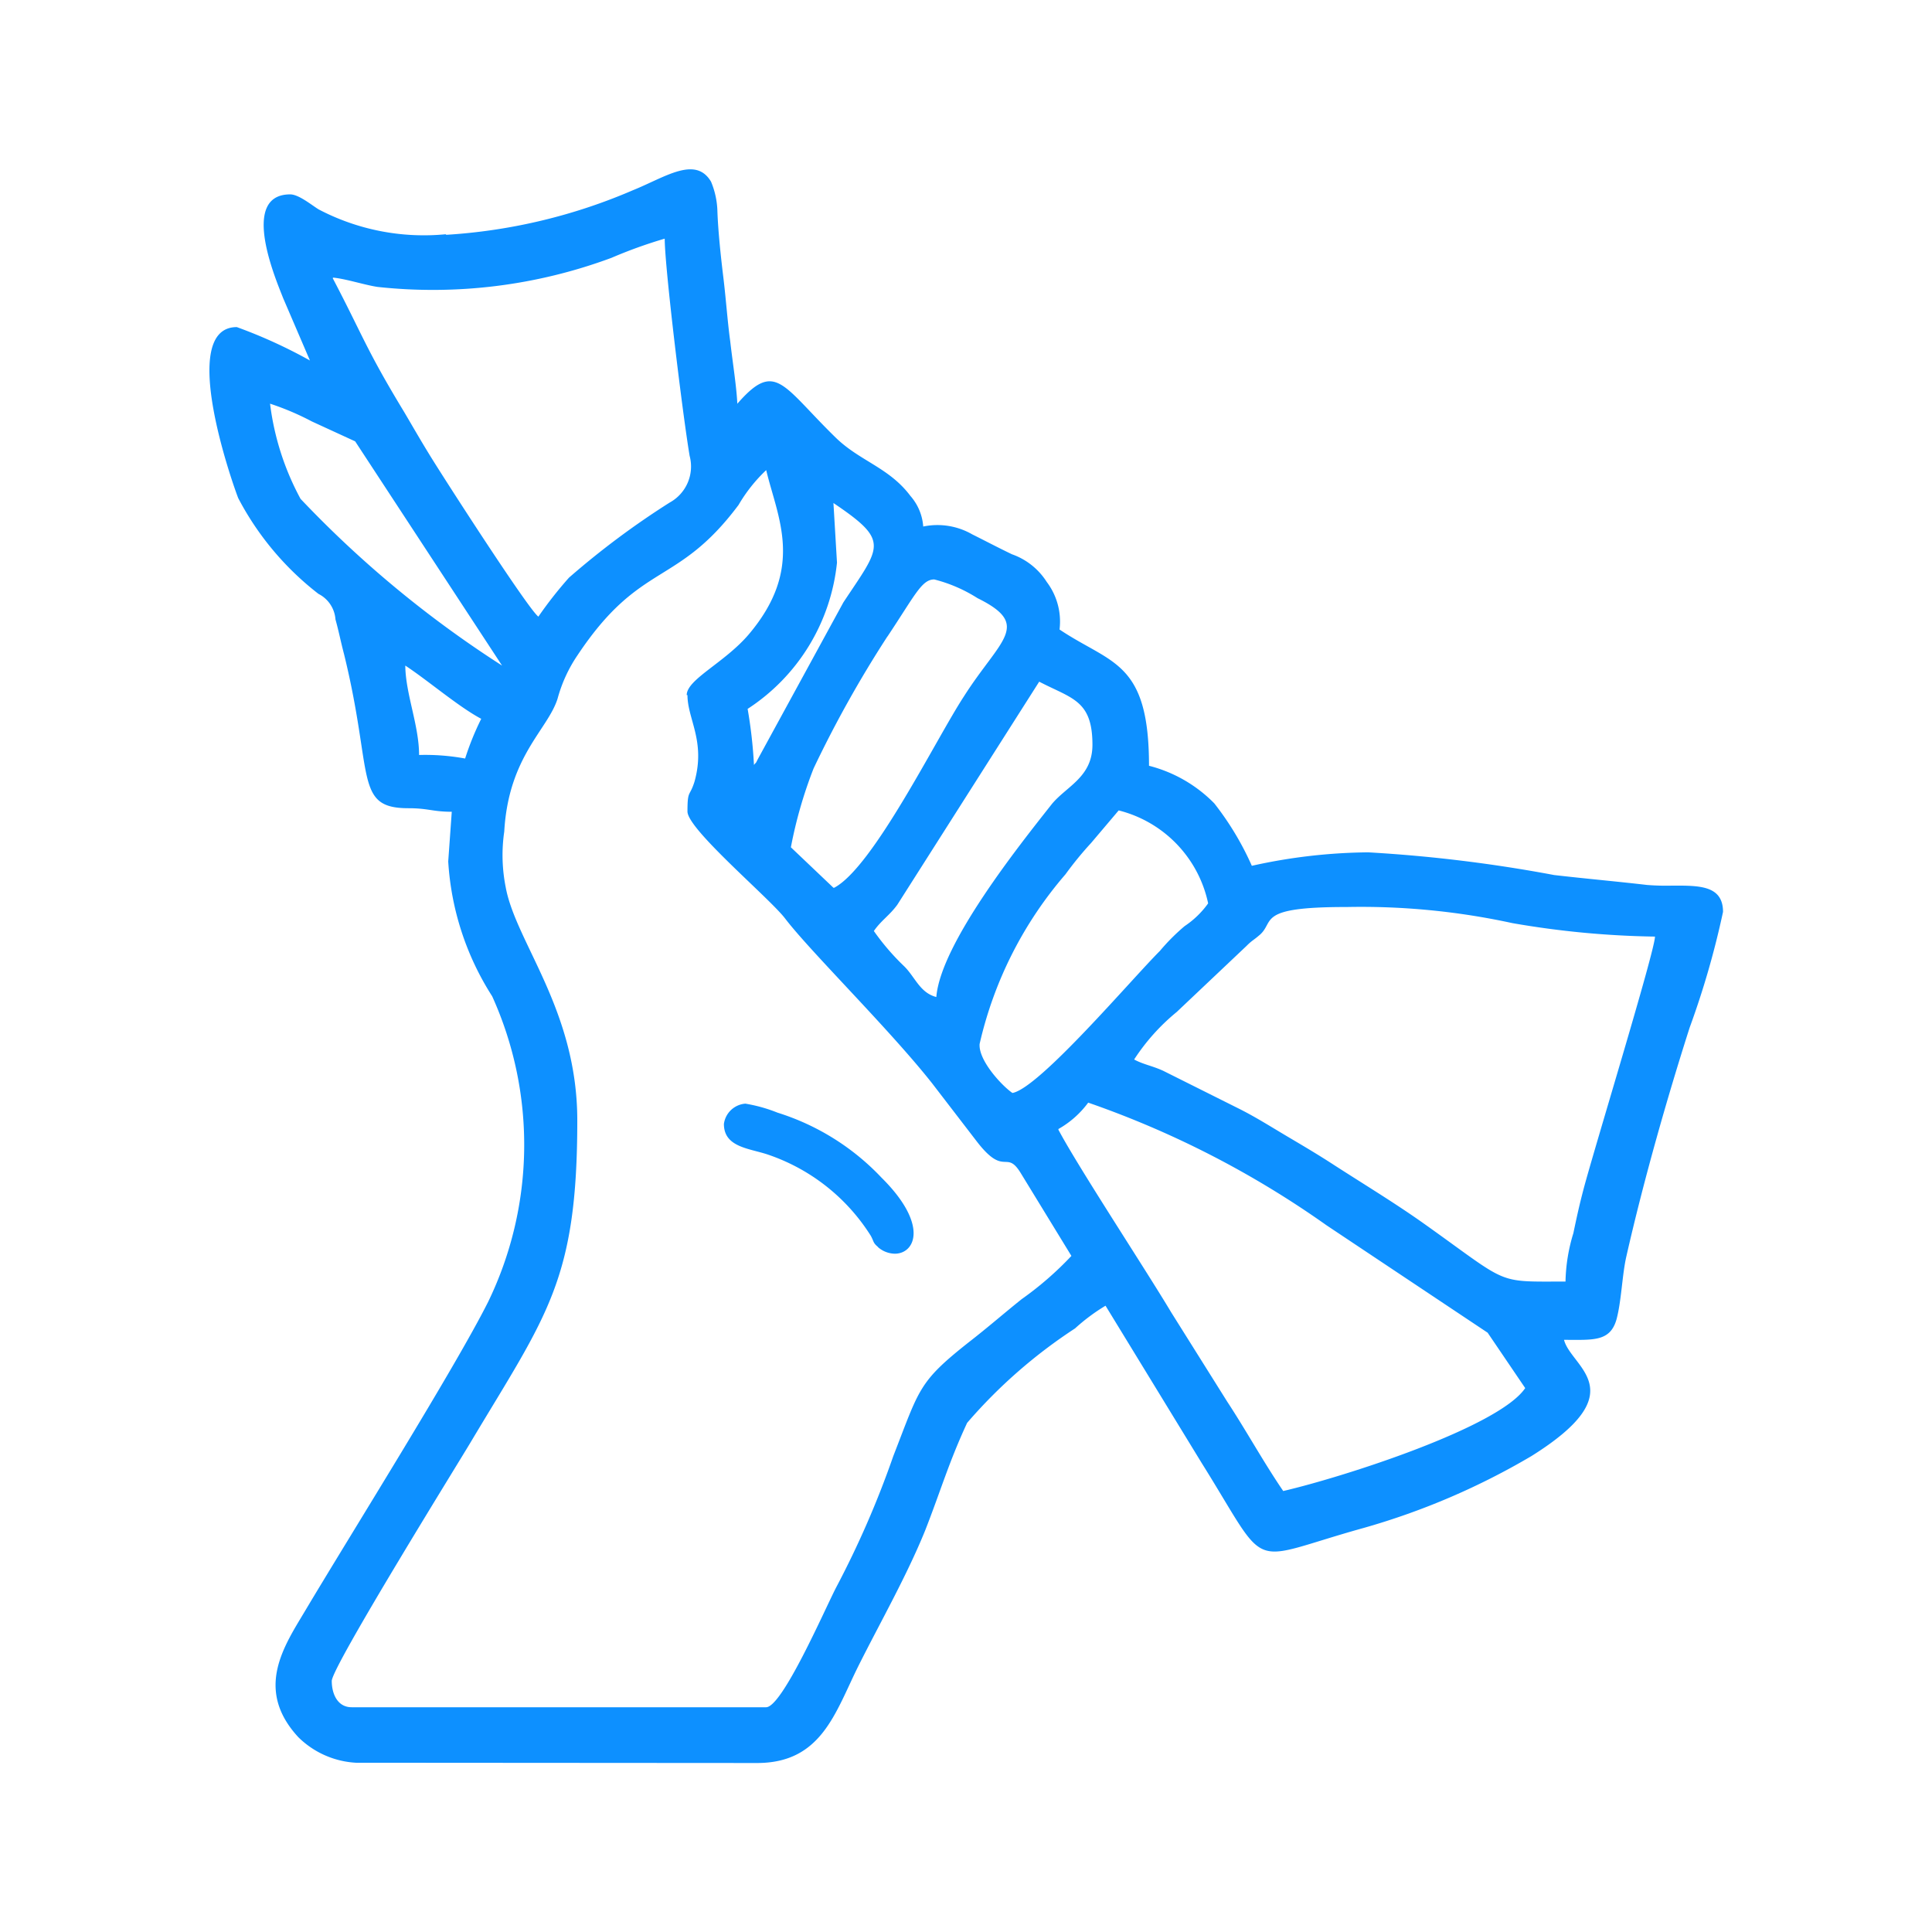 <svg xmlns="http://www.w3.org/2000/svg" width="36" height="36" viewBox="0 0 36 36"><defs><style>.a{fill:none;opacity:0;}.b{fill:#0d90ff;}</style></defs><rect class="a" width="36" height="36" rx="5"/><path class="b" d="M-6099.37-681.626a1.659,1.659,0,0,1-1.07-.475c-.833-.9-.251-1.72.133-2.368.859-1.441,2.777-4.5,3.4-5.739a6.713,6.713,0,0,0,.078-5.7,5.24,5.24,0,0,1-.819-2.513l.066-.925c-.357,0-.437-.066-.807-.066-1.017,0-.648-.622-1.2-2.87-.066-.251-.094-.41-.16-.648a.58.58,0,0,0-.317-.476,5.45,5.45,0,0,1-1.495-1.784c-.08-.2-1.15-3.187-.026-3.187a9.355,9.355,0,0,1,1.362.622l-.5-1.164c-.105-.277-.833-1.931.133-1.931.158,0,.4.2.528.279a4.221,4.221,0,0,0,2.38.463l-.012.012a10.388,10.388,0,0,0,3.491-.832c.594-.239,1.163-.649,1.454-.159a1.528,1.528,0,0,1,.119.556c.014.383.066.859.106,1.19.053.423.08.845.133,1.23.04.357.118.845.132,1.162.714-.819.833-.343,1.838.636.45.436.993.554,1.389,1.084a.967.967,0,0,1,.237.568,1.3,1.3,0,0,1,.913.146c.265.132.462.237.74.371a1.263,1.263,0,0,1,.648.515,1.224,1.224,0,0,1,.239.887c.965.648,1.667.582,1.667,2.539a2.609,2.609,0,0,1,1.216.7,5.467,5.467,0,0,1,.7,1.164,10.323,10.323,0,0,1,2.168-.251,27.107,27.107,0,0,1,3.465.423c.568.066,1.176.12,1.732.185a4.454,4.454,0,0,0,.477.012c.487,0,.938-.008.938.49a16.045,16.045,0,0,1-.622,2.156c-.423,1.322-.859,2.855-1.178,4.258-.08.343-.092.833-.184,1.176-.119.423-.437.384-.979.384.132.515,1.335.951-.609,2.167a13.278,13.278,0,0,1-3.12,1.337c-2.234.62-1.72.871-3.028-1.218l-1.786-2.922a3.562,3.562,0,0,0-.568.423,9.523,9.523,0,0,0-2.011,1.76c-.343.74-.489,1.256-.78,2-.343.847-.833,1.706-1.244,2.526-.435.873-.687,1.812-1.89,1.812Zm7.128-23.432c-1.15,1.535-1.824,1.031-3,2.8a2.69,2.69,0,0,0-.369.807c-.186.582-.913,1.071-.993,2.474a3.039,3.039,0,0,0,.026,1.031c.185,1.031,1.335,2.288,1.335,4.351,0,2.988-.568,3.622-1.983,5.99-.186.317-2.592,4.192-2.592,4.455,0,.239.106.49.371.49h7.722c.3,0,1.084-1.8,1.3-2.222a17.634,17.634,0,0,0,1.071-2.46c.49-1.256.464-1.374,1.4-2.115.343-.265.66-.542.991-.807a6.1,6.1,0,0,0,.927-.806l-.939-1.535c-.279-.463-.3.08-.821-.594l-.833-1.084c-.793-1.006-2.261-2.447-2.737-3.068-.277-.371-1.824-1.666-1.824-2,0-.411.04-.265.131-.556.211-.754-.131-1.164-.131-1.613h-.014c0-.291.7-.6,1.15-1.124,1.059-1.244.542-2.182.331-3.068A2.908,2.908,0,0,0-6092.241-705.058Zm5.964,11.623v.014c.371.7,1.626,2.605,2.1,3.4l1.045,1.666c.356.542.674,1.124,1.044,1.666,1.138-.265,4.021-1.192,4.509-1.918l-.7-1.032-3-2a17.736,17.736,0,0,0-4.443-2.287A1.769,1.769,0,0,1-6086.277-693.435Zm3.743-3.61c-.106.093-.133.093-.239.2l-1.3,1.23a3.868,3.868,0,0,0-.793.885c.171.093.343.119.542.211l1.4.7c.317.158.608.343.9.516s.582.343.887.542c.594.383,1.163.726,1.718,1.123,1.561,1.112,1.284,1.046,2.591,1.046a3.26,3.26,0,0,1,.146-.9c.067-.317.106-.5.186-.806.186-.715,1.335-4.457,1.335-4.722a16.826,16.826,0,0,1-2.657-.251,13.272,13.272,0,0,0-3.094-.3C-6082.614-697.573-6082.231-697.3-6082.534-697.045Zm-3.135-1.718a6.472,6.472,0,0,0-.476.582,7.325,7.325,0,0,0-1.6,3.16c-.026.3.4.767.608.913h.014c.515-.119,2.208-2.117,2.737-2.645a3.779,3.779,0,0,1,.462-.463,1.69,1.69,0,0,0,.437-.423,2.27,2.27,0,0,0-1.667-1.732Zm-3.61,1.15c-.146.2-.3.291-.437.489a4.423,4.423,0,0,0,.57.662c.2.2.29.49.594.568.08-.991,1.547-2.829,2.156-3.6.277-.331.753-.5.753-1.1,0-.833-.384-.859-.992-1.176Zm-.184-5a21.346,21.346,0,0,0-1.376,2.46,8.248,8.248,0,0,0-.423,1.469l.793.754h.014c.728-.384,1.9-2.777,2.42-3.57.674-1.058,1.27-1.323.251-1.826a2.77,2.77,0,0,0-.807-.349C-6088.825-703.674-6088.948-703.386-6089.463-702.612Zm-.94-1.375a3.7,3.7,0,0,1-1.665,2.725,8.673,8.673,0,0,1,.118,1.044c.067-.08.014,0,.093-.146l1.573-2.882c.7-1.058.873-1.138-.185-1.852Zm-7.788,3.584a4.1,4.1,0,0,1,.859.066,5.181,5.181,0,0,1,.3-.74c-.424-.225-.992-.714-1.415-.992C-6098.443-701.54-6098.191-700.958-6098.191-700.4Zm-2.209-4.774a20.13,20.13,0,0,0,3.756,3.108l-2.737-4.178-.807-.371a4.987,4.987,0,0,0-.779-.331A5.01,5.01,0,0,0-6100.4-705.177Zm.6-4.112c.568,1.084.62,1.322,1.335,2.5.171.291.3.516.462.78.225.371,1.852,2.9,2.036,3.028a7.5,7.5,0,0,1,.57-.726,15.327,15.327,0,0,1,1.877-1.4.766.766,0,0,0,.371-.871c-.133-.793-.464-3.518-.464-4.046a8.789,8.789,0,0,0-.991.357,9.558,9.558,0,0,1-4.363.542c-.253-.04-.57-.146-.821-.173Zm10.164,18.056c-.1-.084-.074-.095-.137-.211a3.65,3.65,0,0,0-1.926-1.516c-.348-.115-.811-.136-.811-.568a.437.437,0,0,1,.4-.378,2.856,2.856,0,0,1,.6.168,4.522,4.522,0,0,1,1.936,1.21c.887.879.626,1.418.249,1.418A.49.49,0,0,1-6089.641-691.234Z" transform="translate(6106 714.472)"/></svg>